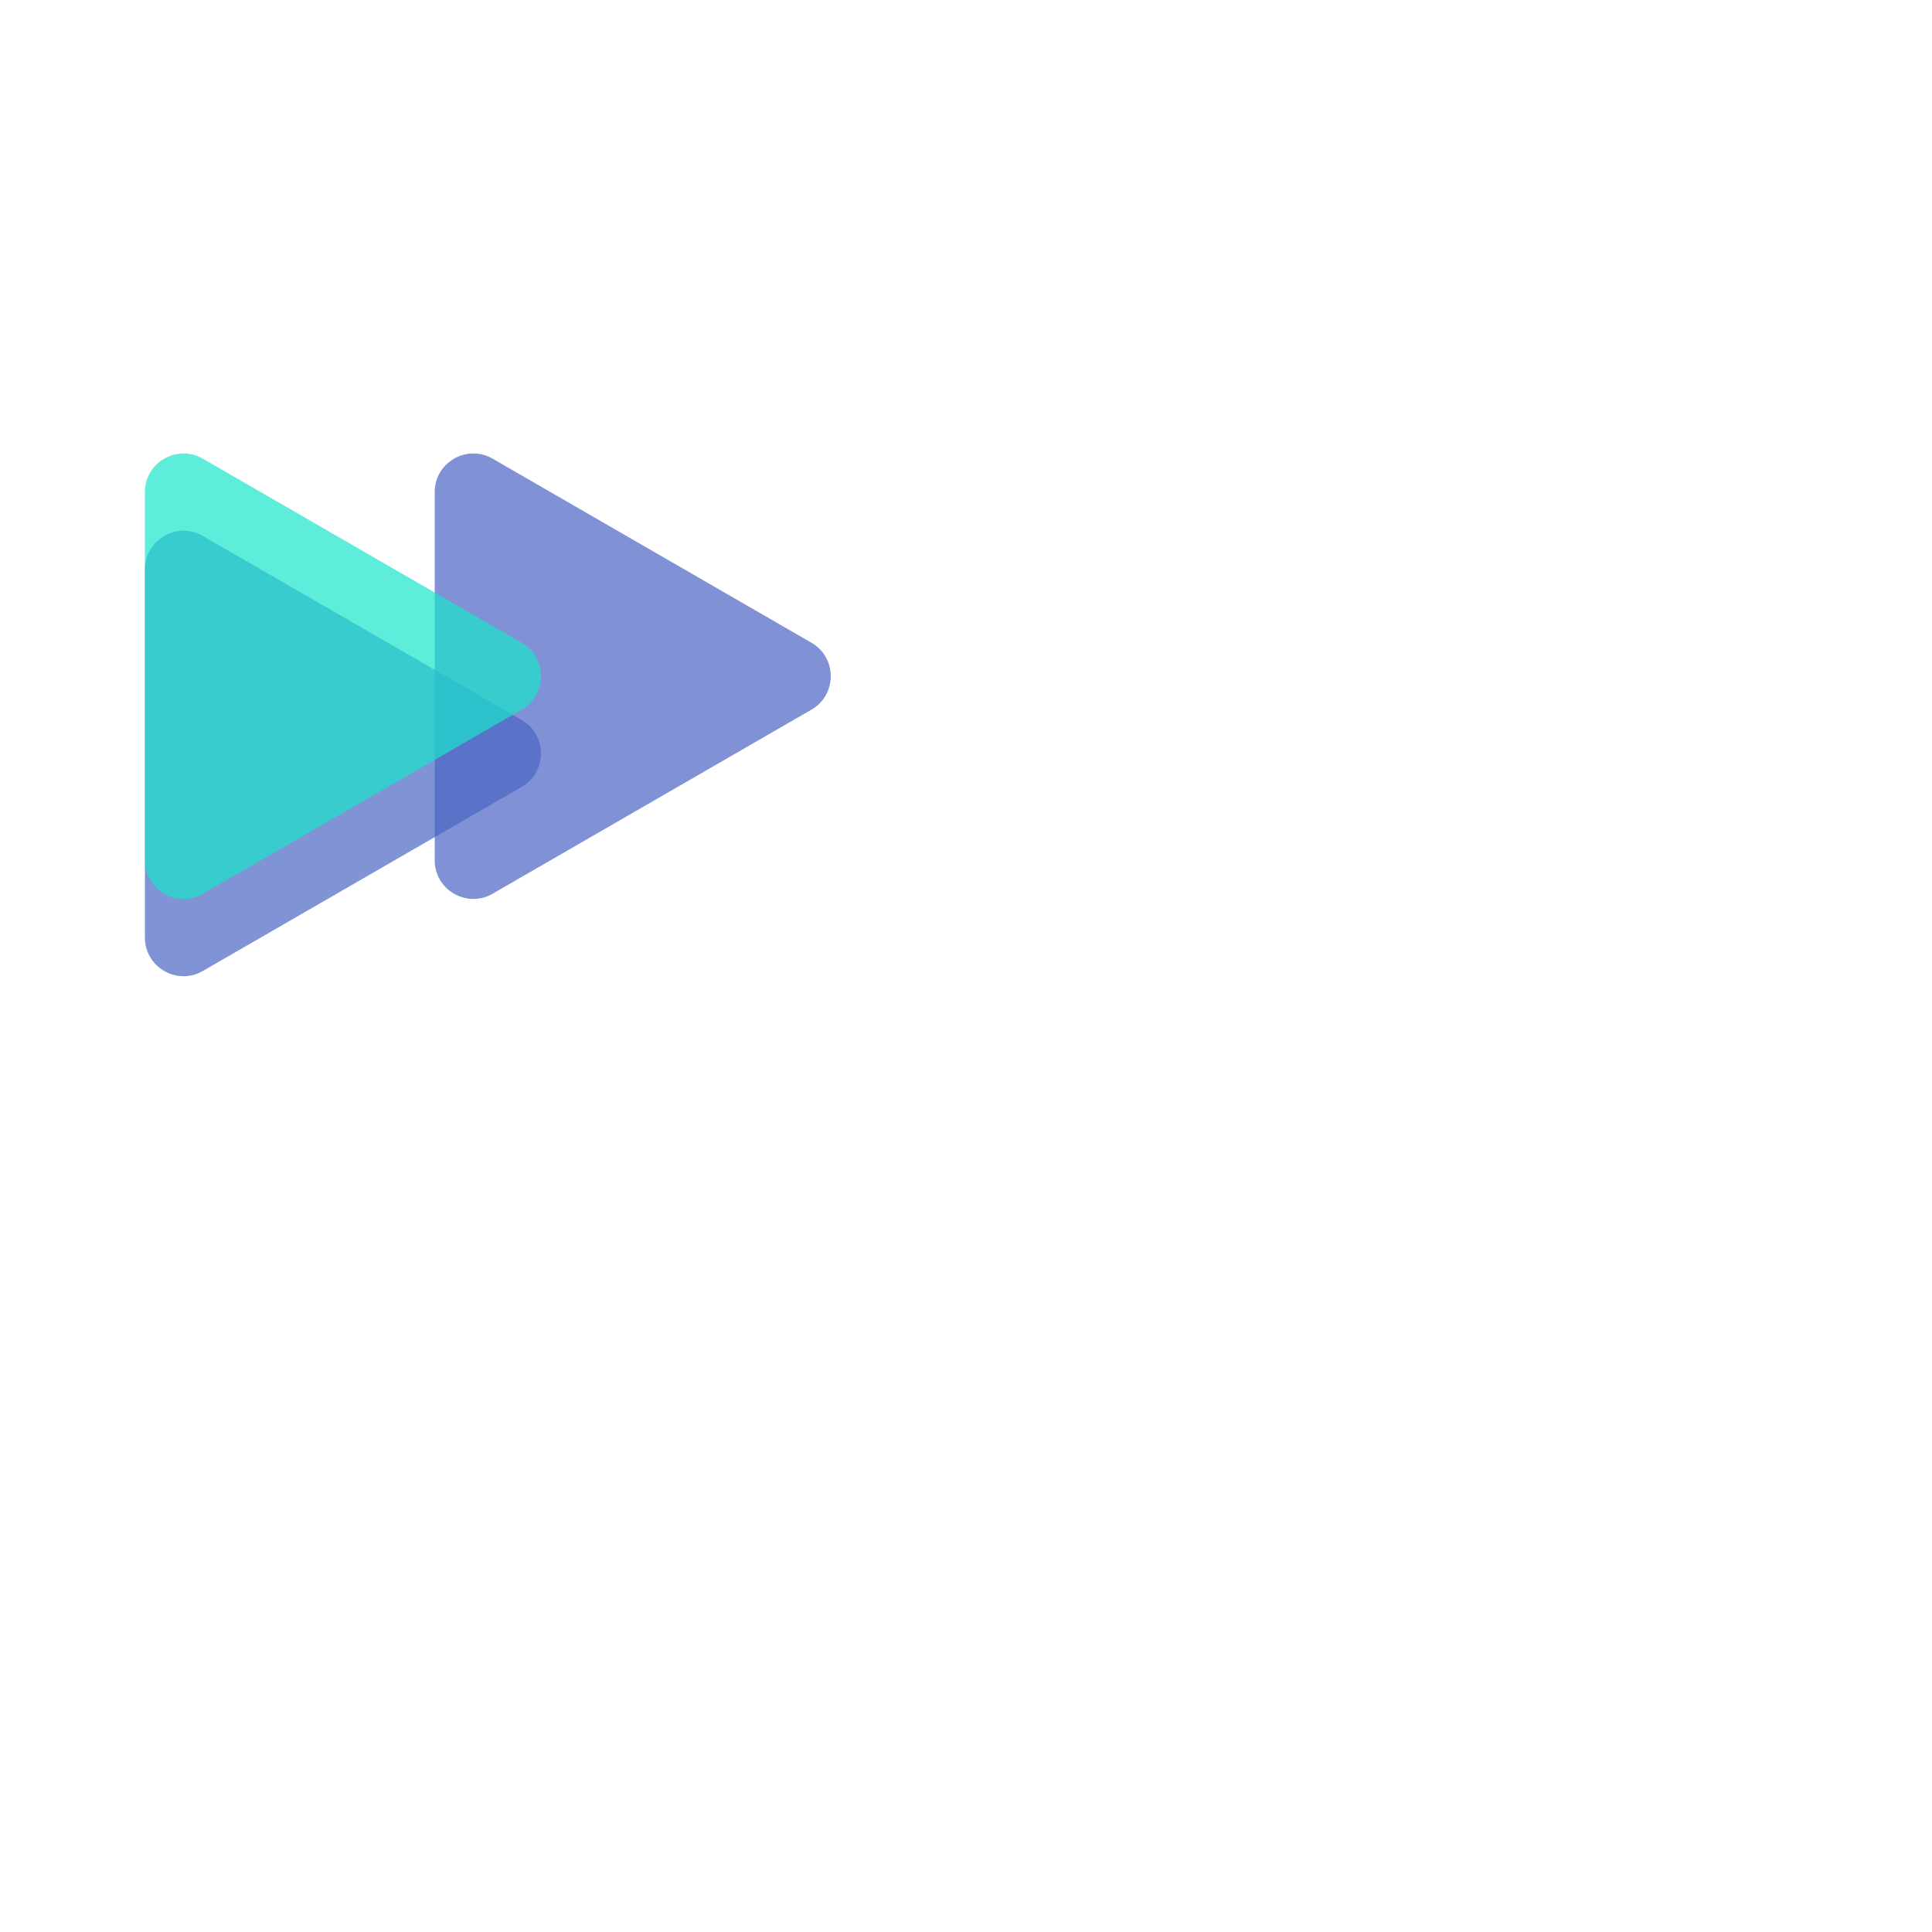 <svg width="100" height="100" viewBox="0 0 100 100" fill="none" xmlns="http://www.w3.org/2000/svg">
    <rect width="100" height="100" fill="#1E1E1E" />
    <g id="triangles">
        <rect width="100" height="100" fill="white" />
        <g id="darkGroup">
            <g id="dark2" opacity="0.7" filter="url(#filter0_d_0_1)">
                <path
                    d="M27 33.268C28.333 34.038 28.333 35.962 27 36.732L10.5 46.258C9.167 47.028 7.5 46.066 7.5 44.526V25.474C7.5 23.934 9.167 22.972 10.5 23.742L27 33.268Z"
                    fill="#4A65C3" />
            </g>
            <path id="dark1" opacity="0.7"
                d="M42 33.268C43.333 34.038 43.333 35.962 42 36.732L25.5 46.258C24.167 47.028 22.5 46.066 22.5 44.526V25.474C22.5 23.934 24.167 22.972 25.5 23.742L42 33.268Z"
                fill="#4A65C4" />
        </g>
        <g id="lightGroup">
            <path id="light1" opacity="0.7"
                d="M27 33.268C28.333 34.038 28.333 35.962 27 36.732L10.5 46.258C9.167 47.028 7.5 46.066 7.5 44.526V25.474C7.5 23.934 9.167 22.972 10.5 23.742L27 33.268Z"
                fill="#1BE4CC" />
        </g>
    </g>
    <defs>
        <filter id="filter0_d_0_1" x="3.5" y="23.471" width="28.5" height="31.058" filterUnits="userSpaceOnUse"
            color-interpolation-filters="sRGB">
            <feFlood flood-opacity="0" result="BackgroundImageFix" />
            <feColorMatrix in="SourceAlpha" type="matrix" values="0 0 0 0 0 0 0 0 0 0 0 0 0 0 0 0 0 0 127 0"
                result="hardAlpha" />
            <feOffset dy="4" />
            <feGaussianBlur stdDeviation="2" />
            <feComposite in2="hardAlpha" operator="out" />
            <feColorMatrix type="matrix" values="0 0 0 0 0 0 0 0 0 0 0 0 0 0 0 0 0 0 0.25 0" />
            <feBlend mode="normal" in2="BackgroundImageFix" result="effect1_dropShadow_0_1" />
            <feBlend mode="normal" in="SourceGraphic" in2="effect1_dropShadow_0_1" result="shape" />
        </filter>
    </defs>
</svg>